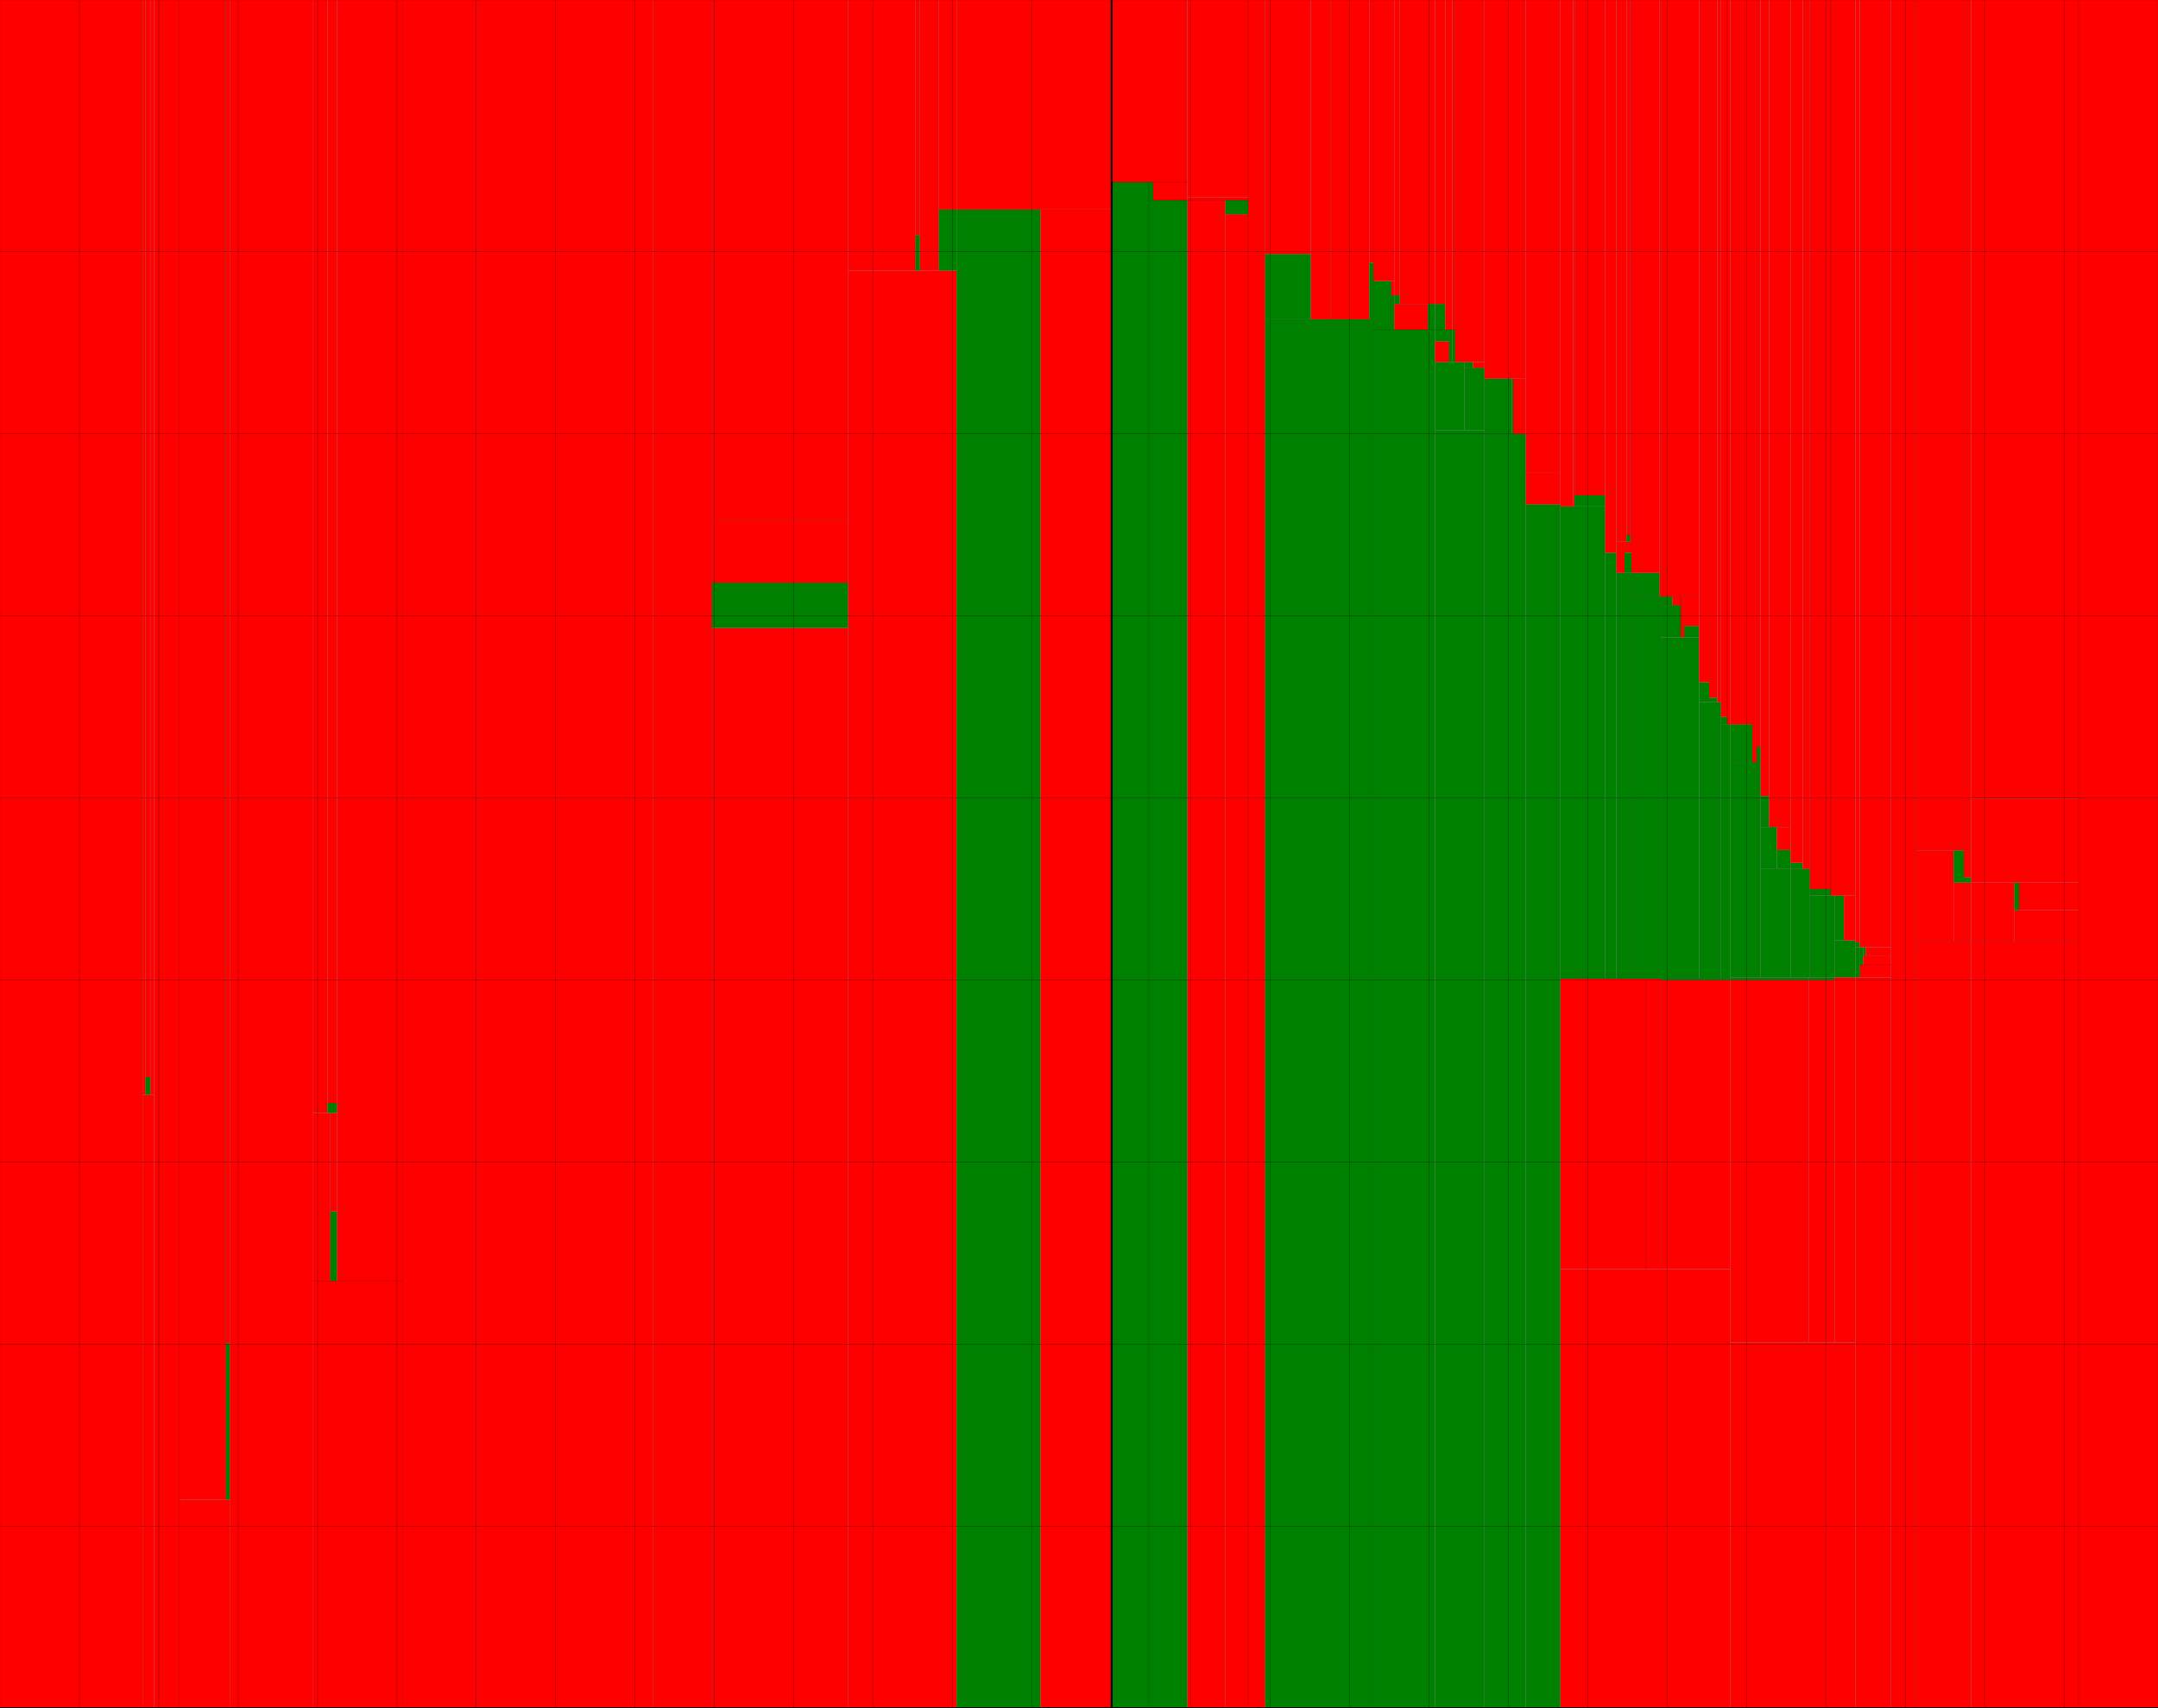 <?xml version="1.0" encoding="UTF-8"?>
<svg xmlns="http://www.w3.org/2000/svg" xmlns:xlink="http://www.w3.org/1999/xlink"
     width="2400" height="1900" viewBox="-1236.297 -1900.0 2400 1900">
<defs>
</defs>
<rect x="-1236.297" y="-1900.0" width="158.556" height="1900.0" fill="red" stroke="black" stroke-width="0.1" />
<rect x="-1077.741" y="-682.299" width="12.788" height="682.299" fill="red" stroke="black" stroke-width="0.1" />
<rect x="-1077.741" y="-1900.0" width="3.342" height="1217.701" fill="red" stroke="black" stroke-width="0.1" />
<rect x="-1074.398" y="-701.997" width="5.359" height="19.698" fill="green" stroke="black" stroke-width="0.1" />
<rect x="-1074.398" y="-1900.0" width="5.359" height="1198.003" fill="red" stroke="black" stroke-width="0.1" />
<rect x="-1069.039" y="-1900.0" width="4.087" height="1217.701" fill="red" stroke="black" stroke-width="0.1" />
<rect x="-1064.952" y="-1900.0" width="28.315" height="1900.0" fill="red" stroke="black" stroke-width="0.1" />
<rect x="-1036.637" y="-232.053" width="55.89" height="232.053" fill="red" stroke="black" stroke-width="0.1" />
<rect x="-1036.637" y="-1900.0" width="51.095" height="1667.947" fill="red" stroke="black" stroke-width="0.1" />
<rect x="-985.543" y="-1900.0" width="0.646" height="1667.947" fill="red" stroke="black" stroke-width="0.1" />
<rect x="-984.897" y="-405.591" width="4.149" height="173.538" fill="green" stroke="black" stroke-width="0.1" />
<rect x="-984.897" y="-1900.0" width="4.149" height="1494.409" fill="red" stroke="black" stroke-width="0.1" />
<rect x="-980.748" y="-1900.0" width="92.132" height="1900.0" fill="red" stroke="black" stroke-width="0.1" />
<rect x="-888.615" y="-475.34" width="100.563" height="475.34" fill="red" stroke="black" stroke-width="0.1" />
<rect x="-888.615" y="-662.123" width="19.781" height="186.783" fill="red" stroke="black" stroke-width="0.1" />
<rect x="-868.834" y="-552.501" width="7.533" height="77.162" fill="green" stroke="black" stroke-width="0.1" />
<rect x="-868.834" y="-662.123" width="7.533" height="109.621" fill="red" stroke="black" stroke-width="0.1" />
<rect x="-888.615" y="-1900.0" width="16.574" height="1237.877" fill="red" stroke="black" stroke-width="0.1" />
<rect x="-872.042" y="-673.041" width="10.741" height="10.918" fill="green" stroke="black" stroke-width="0.1" />
<rect x="-872.042" y="-1900.0" width="10.741" height="1226.959" fill="red" stroke="black" stroke-width="0.1" />
<rect x="-861.301" y="-1900.0" width="73.249" height="1424.66" fill="red" stroke="black" stroke-width="0.1" />
<rect x="-788.052" y="-1900.0" width="81.785" height="1900.0" fill="red" stroke="black" stroke-width="0.1" />
<rect x="-706.266" y="-1900.0" width="195.921" height="1900.0" fill="red" stroke="black" stroke-width="0.1" />
<rect x="-510.345" y="-1900.0" width="65.934" height="1900.0" fill="red" stroke="black" stroke-width="0.1" />
<rect x="-444.412" y="-1201.622" width="151.477" height="1201.622" fill="red" stroke="black" stroke-width="0.1" />
<rect x="-444.412" y="-1251.886" width="151.477" height="50.264" fill="green" stroke="black" stroke-width="0.1" />
<rect x="-444.412" y="-1321.942" width="151.477" height="70.056" fill="red" stroke="black" stroke-width="0.1" />
<rect x="-444.412" y="-1900.0" width="151.477" height="578.058" fill="red" stroke="black" stroke-width="0.1" />
<rect x="-292.935" y="-1598.99" width="120.528" height="1598.99" fill="red" stroke="black" stroke-width="0.1" />
<rect x="-292.935" y="-1900.0" width="74.952" height="301.01" fill="red" stroke="black" stroke-width="0.1" />
<rect x="-217.983" y="-1638.154" width="4.813" height="39.165" fill="green" stroke="black" stroke-width="0.1" />
<rect x="-217.983" y="-1900" width="4.813" height="261.846" fill="red" stroke="black" stroke-width="0.1" />
<rect x="-213.17" y="-1900.0" width="21.068" height="301.01" fill="red" stroke="black" stroke-width="0.1" />
<rect x="-192.102" y="-1666.846" width="19.696" height="67.856" fill="green" stroke="black" stroke-width="0.1" />
<rect x="-192.102" y="-1900" width="19.696" height="233.154" fill="red" stroke="black" stroke-width="0.1" />
<rect x="-172.406" y="-1666.846" width="93.24" height="1666.846" fill="green" stroke="black" stroke-width="0.1" />
<rect x="-79.166" y="-1666.846" width="79.166" height="1666.846" fill="red" stroke="black" stroke-width="0.1" />
<rect x="-172.406" y="-1900" width="172.406" height="233.154" fill="red" stroke="black" stroke-width="0.1" />
<rect x="0.0" y="-1697.444" width="41.449" height="1697.444" fill="green" stroke="black" stroke-width="0.1" />
<rect x="41.449" y="-1677.279" width="42.86" height="1677.279" fill="green" stroke="black" stroke-width="0.1" />
<rect x="41.449" y="-1697.444" width="4.732" height="20.165" fill="green" stroke="black" stroke-width="0.1" />
<rect x="46.181" y="-1697.444" width="38.127" height="20.165" fill="red" stroke="black" stroke-width="0.1" />
<rect x="0.0" y="-1900.0" width="84.308" height="202.556" fill="red" stroke="black" stroke-width="0.1" />
<rect x="84.308" y="-1677.279" width="42.279" height="1677.279" fill="red" stroke="black" stroke-width="0.1" />
<rect x="126.587" y="-1661.734" width="25.252" height="1661.734" fill="red" stroke="black" stroke-width="0.1" />
<rect x="126.587" y="-1677.279" width="25.252" height="15.545" fill="green" stroke="black" stroke-width="0.1" />
<rect x="84.308" y="-1680.748" width="67.531" height="3.469" fill="red" stroke="black" stroke-width="0.1" />
<rect x="84.308" y="-1900.0" width="67.531" height="219.252" fill="red" stroke="black" stroke-width="0.1" />
<rect x="151.839" y="-1900.0" width="18.966" height="1900.0" fill="red" stroke="black" stroke-width="0.1" />
<rect x="170.805" y="-1544.909" width="120.306" height="1544.909" fill="green" stroke="black" stroke-width="0.1" />
<rect x="170.805" y="-1617.414" width="50.795" height="72.504" fill="green" stroke="black" stroke-width="0.1" />
<rect x="170.805" y="-1900.0" width="50.795" height="282.586" fill="red" stroke="black" stroke-width="0.1" />
<rect x="221.6" y="-1900.0" width="22.239" height="355.091" fill="red" stroke="black" stroke-width="0.1" />
<rect x="243.839" y="-1900.0" width="42.79" height="355.091" fill="red" stroke="black" stroke-width="0.1" />
<rect x="286.629" y="-1607.647" width="4.482" height="62.738" fill="green" stroke="black" stroke-width="0.1" />
<rect x="286.629" y="-1900.0" width="4.482" height="292.353" fill="red" stroke="black" stroke-width="0.1" />
<rect x="291.111" y="-1533.277" width="68.507" height="1533.277" fill="green" stroke="black" stroke-width="0.1" />
<rect x="291.111" y="-1587.378" width="19.216" height="54.101" fill="green" stroke="black" stroke-width="0.1" />
<rect x="310.327" y="-1571.517" width="4.029" height="38.24" fill="green" stroke="black" stroke-width="0.1" />
<rect x="310.327" y="-1587.378" width="0.717" height="15.861" fill="green" stroke="black" stroke-width="0.1" />
<rect x="311.044" y="-1587.378" width="3.312" height="15.861" fill="red" stroke="black" stroke-width="0.1" />
<rect x="291.111" y="-1900.0" width="23.245" height="312.622" fill="red" stroke="black" stroke-width="0.1" />
<rect x="314.356" y="-1561.902" width="37.327" height="28.625" fill="red" stroke="black" stroke-width="0.1" />
<rect x="351.683" y="-1561.902" width="7.935" height="28.625" fill="green" stroke="black" stroke-width="0.1" />
<rect x="314.356" y="-1571.517" width="6.166" height="9.615" fill="green" stroke="black" stroke-width="0.1" />
<rect x="314.356" y="-1900.0" width="6.166" height="328.483" fill="red" stroke="black" stroke-width="0.1" />
<rect x="320.522" y="-1900.0" width="39.096" height="338.098" fill="red" stroke="black" stroke-width="0.1" />
<rect x="359.619" y="-1421.48" width="55.039" height="1421.48" fill="green" stroke="black" stroke-width="0.1" />
<rect x="359.619" y="-1497.272" width="32.843" height="75.792" fill="green" stroke="black" stroke-width="0.1" />
<rect x="392.461" y="-1490.865" width="22.197" height="69.385" fill="green" stroke="black" stroke-width="0.1" />
<rect x="392.461" y="-1497.272" width="9.422" height="6.407" fill="green" stroke="black" stroke-width="0.1" />
<rect x="401.883" y="-1497.272" width="12.775" height="6.407" fill="red" stroke="black" stroke-width="0.1" />
<rect x="359.619" y="-1520.375" width="15.78" height="23.104" fill="red" stroke="black" stroke-width="0.1" />
<rect x="359.619" y="-1533.277" width="15.78" height="12.902" fill="green" stroke="black" stroke-width="0.1" />
<rect x="375.398" y="-1533.277" width="3.336" height="36.005" fill="green" stroke="black" stroke-width="0.1" />
<rect x="359.619" y="-1561.902" width="11.47" height="28.625" fill="green" stroke="black" stroke-width="0.1" />
<rect x="359.619" y="-1900.0" width="11.47" height="338.098" fill="red" stroke="black" stroke-width="0.1" />
<rect x="371.089" y="-1900.0" width="7.645" height="366.723" fill="red" stroke="black" stroke-width="0.1" />
<rect x="378.734" y="-1533.277" width="3.418" height="36.005" fill="green" stroke="black" stroke-width="0.1" />
<rect x="378.734" y="-1900.0" width="3.418" height="366.723" fill="red" stroke="black" stroke-width="0.1" />
<rect x="382.152" y="-1900.0" width="32.505" height="402.728" fill="red" stroke="black" stroke-width="0.1" />
<rect x="414.658" y="-1417.27" width="45.952" height="1417.27" fill="green" stroke="black" stroke-width="0.1" />
<rect x="414.658" y="-1478.799" width="30.405" height="61.529" fill="green" stroke="black" stroke-width="0.1" />
<rect x="445.062" y="-1478.799" width="1.546" height="61.529" fill="green" stroke="black" stroke-width="0.1" />
<rect x="446.609" y="-1478.799" width="14.001" height="61.529" fill="red" stroke="black" stroke-width="0.1" />
<rect x="414.658" y="-1900.0" width="45.952" height="421.201" fill="red" stroke="black" stroke-width="0.1" />
<rect x="460.61" y="-1339.045" width="38.451" height="1339.045" fill="green" stroke="black" stroke-width="0.1" />
<rect x="460.61" y="-1374.024" width="38.451" height="34.98" fill="red" stroke="black" stroke-width="0.1" />
<rect x="460.61" y="-1900.0" width="38.451" height="525.976" fill="red" stroke="black" stroke-width="0.1" />
<rect x="499.06" y="-488.322" width="189.094" height="488.322" fill="red" stroke="black" stroke-width="0.1" />
<rect x="499.06" y="-811.425" width="95.309" height="323.104" fill="red" stroke="black" stroke-width="0.1" />
<rect x="594.37" y="-811.425" width="16.472" height="323.104" fill="red" stroke="black" stroke-width="0.1" />
<rect x="610.842" y="-810.077" width="77.312" height="321.755" fill="red" stroke="black" stroke-width="0.1" />
<rect x="610.842" y="-811.425" width="77.312" height="1.348" fill="green" stroke="black" stroke-width="0.1" />
<rect x="499.06" y="-1336.639" width="49.847" height="525.214" fill="green" stroke="black" stroke-width="0.1" />
<rect x="499.06" y="-1900.0" width="14.301" height="563.361" fill="red" stroke="black" stroke-width="0.1" />
<rect x="513.361" y="-1900.0" width="1.511" height="563.361" fill="red" stroke="black" stroke-width="0.1" />
<rect x="514.872" y="-1349.016" width="34.035" height="12.377" fill="green" stroke="black" stroke-width="0.1" />
<rect x="514.872" y="-1900" width="34.035" height="550.984" fill="red" stroke="black" stroke-width="0.1" />
<rect x="548.907" y="-1285.177" width="12.522" height="473.752" fill="green" stroke="black" stroke-width="0.1" />
<rect x="548.907" y="-1900.0" width="12.522" height="614.823" fill="red" stroke="black" stroke-width="0.1" />
<rect x="561.429" y="-1262.842" width="16.735" height="451.417" fill="green" stroke="black" stroke-width="0.1" />
<rect x="561.429" y="-1297.369" width="9.074" height="34.527" fill="red" stroke="black" stroke-width="0.1" />
<rect x="570.504" y="-1285.177" width="7.661" height="22.335" fill="green" stroke="black" stroke-width="0.1" />
<rect x="570.504" y="-1297.369" width="7.661" height="12.192" fill="red" stroke="black" stroke-width="0.1" />
<rect x="561.429" y="-1900.0" width="11.253" height="602.631" fill="red" stroke="black" stroke-width="0.1" />
<rect x="572.682" y="-1304.762" width="4.273" height="7.392" fill="green" stroke="black" stroke-width="0.1" />
<rect x="572.682" y="-1900.0" width="4.273" height="595.238" fill="red" stroke="black" stroke-width="0.1" />
<rect x="576.955" y="-1900.0" width="1.21" height="602.631" fill="red" stroke="black" stroke-width="0.1" />
<rect x="578.164" y="-1236.529" width="32.677" height="425.104" fill="green" stroke="black" stroke-width="0.1" />
<rect x="578.164" y="-1262.842" width="31.298" height="26.313" fill="green" stroke="black" stroke-width="0.1" />
<rect x="578.164" y="-1900.0" width="31.298" height="637.158" fill="red" stroke="black" stroke-width="0.1" />
<rect x="609.462" y="-1900" width="1.38" height="663.471" fill="red" stroke="black" stroke-width="0.1" />
<rect x="610.842" y="-1190.955" width="42.558" height="379.53" fill="green" stroke="black" stroke-width="0.1" />
<rect x="610.842" y="-1226.866" width="21.99" height="35.911" fill="green" stroke="black" stroke-width="0.1" />
<rect x="610.842" y="-1236.529" width="12.703" height="9.663" fill="green" stroke="black" stroke-width="0.1" />
<rect x="623.545" y="-1236.529" width="9.286" height="9.663" fill="red" stroke="black" stroke-width="0.1" />
<rect x="632.832" y="-1236.529" width="3.911" height="45.574" fill="red" stroke="black" stroke-width="0.1" />
<rect x="636.743" y="-1203.744" width="16.657" height="12.789" fill="green" stroke="black" stroke-width="0.1" />
<rect x="636.743" y="-1236.529" width="16.657" height="32.785" fill="red" stroke="black" stroke-width="0.1" />
<rect x="610.842" y="-1900" width="42.558" height="663.471" fill="red" stroke="black" stroke-width="0.1" />
<rect x="653.4" y="-1118.863" width="24.275" height="307.438" fill="green" stroke="black" stroke-width="0.1" />
<rect x="653.4" y="-1141.072" width="11.174" height="22.208" fill="green" stroke="black" stroke-width="0.1" />
<rect x="653.4" y="-1900.0" width="11.174" height="758.928" fill="red" stroke="black" stroke-width="0.1" />
<rect x="664.574" y="-1123.871" width="9.117" height="5.007" fill="green" stroke="black" stroke-width="0.1" />
<rect x="664.574" y="-1900.0" width="9.117" height="776.129" fill="red" stroke="black" stroke-width="0.1" />
<rect x="673.691" y="-1900.0" width="3.984" height="781.137" fill="red" stroke="black" stroke-width="0.1" />
<rect x="677.675" y="-1094.353" width="10.479" height="282.928" fill="green" stroke="black" stroke-width="0.1" />
<rect x="677.675" y="-1102.561" width="6.976" height="8.208" fill="green" stroke="black" stroke-width="0.1" />
<rect x="677.675" y="-1900.0" width="6.976" height="797.439" fill="red" stroke="black" stroke-width="0.1" />
<rect x="684.65" y="-1900.0" width="3.504" height="805.647" fill="red" stroke="black" stroke-width="0.1" />
<rect x="688.154" y="-406.701" width="138.943" height="406.701" fill="red" stroke="black" stroke-width="0.1" />
<rect x="688.154" y="-810.077" width="87.014" height="403.377" fill="red" stroke="black" stroke-width="0.1" />
<rect x="688.154" y="-812.939" width="87.014" height="2.862" fill="green" stroke="black" stroke-width="0.1" />
<rect x="775.168" y="-810.077" width="28.789" height="403.377" fill="red" stroke="black" stroke-width="0.1" />
<rect x="775.168" y="-812.939" width="28.789" height="2.862" fill="green" stroke="black" stroke-width="0.1" />
<rect x="803.958" y="-812.939" width="23.14" height="406.238" fill="red" stroke="black" stroke-width="0.1" />
<rect x="688.154" y="-1052.186" width="29.212" height="239.247" fill="green" stroke="black" stroke-width="0.1" />
<rect x="688.154" y="-1094.353" width="24.403" height="42.167" fill="green" stroke="black" stroke-width="0.1" />
<rect x="688.154" y="-1900.0" width="24.403" height="805.647" fill="red" stroke="black" stroke-width="0.1" />
<rect x="712.557" y="-1900" width="4.809" height="847.814" fill="red" stroke="black" stroke-width="0.1" />
<rect x="717.366" y="-1052.186" width="4.369" height="239.247" fill="green" stroke="black" stroke-width="0.1" />
<rect x="717.366" y="-1069.462" width="4.369" height="17.276" fill="green" stroke="black" stroke-width="0.1" />
<rect x="717.366" y="-1900.0" width="4.369" height="830.538" fill="red" stroke="black" stroke-width="0.1" />
<rect x="721.735" y="-933.475" width="33.351" height="120.536" fill="green" stroke="black" stroke-width="0.1" />
<rect x="721.735" y="-980.108" width="18.096" height="46.633" fill="green" stroke="black" stroke-width="0.1" />
<rect x="739.832" y="-954.567" width="15.255" height="21.093" fill="green" stroke="black" stroke-width="0.1" />
<rect x="739.832" y="-980.108" width="15.255" height="25.541" fill="red" stroke="black" stroke-width="0.1" />
<rect x="721.735" y="-1014.53" width="9.462" height="34.422" fill="green" stroke="black" stroke-width="0.1" />
<rect x="721.735" y="-1900.0" width="9.462" height="885.47" fill="red" stroke="black" stroke-width="0.1" />
<rect x="731.198" y="-1900.0" width="23.888" height="919.892" fill="red" stroke="black" stroke-width="0.1" />
<rect x="755.086" y="-933.475" width="21.529" height="120.536" fill="green" stroke="black" stroke-width="0.1" />
<rect x="755.086" y="-940.353" width="13.504" height="6.878" fill="green" stroke="black" stroke-width="0.1" />
<rect x="755.086" y="-1900.0" width="13.504" height="959.647" fill="red" stroke="black" stroke-width="0.1" />
<rect x="768.59" y="-1900.0" width="8.026" height="966.525" fill="red" stroke="black" stroke-width="0.1" />
<rect x="776.616" y="-903.803" width="27.342" height="90.864" fill="green" stroke="black" stroke-width="0.1" />
<rect x="803.958" y="-853.941" width="23.14" height="41.003" fill="green" stroke="black" stroke-width="0.1" />
<rect x="803.958" y="-903.803" width="10.514" height="49.861" fill="green" stroke="black" stroke-width="0.1" />
<rect x="814.471" y="-903.803" width="12.626" height="49.861" fill="red" stroke="black" stroke-width="0.1" />
<rect x="776.616" y="-911.098" width="23.219" height="7.295" fill="green" stroke="black" stroke-width="0.1" />
<rect x="776.616" y="-1900.0" width="23.219" height="988.902" fill="red" stroke="black" stroke-width="0.1" />
<rect x="799.835" y="-1900.0" width="27.263" height="996.197" fill="red" stroke="black" stroke-width="0.1" />
<rect x="827.097" y="-812.939" width="39.659" height="812.939" fill="red" stroke="black" stroke-width="0.1" />
<rect x="827.097" y="-846.366" width="5.22" height="33.427" fill="green" stroke="black" stroke-width="0.1" />
<rect x="832.317" y="-826.735" width="34.439" height="13.796" fill="red" stroke="black" stroke-width="0.1" />
<rect x="832.317" y="-846.366" width="3.612" height="19.631" fill="green" stroke="black" stroke-width="0.1" />
<rect x="835.929" y="-837.119" width="30.827" height="10.384" fill="red" stroke="black" stroke-width="0.1" />
<rect x="835.929" y="-846.366" width="2.639" height="9.247" fill="green" stroke="black" stroke-width="0.1" />
<rect x="838.567" y="-846.366" width="28.189" height="9.247" fill="red" stroke="black" stroke-width="0.1" />
<rect x="827.097" y="-851.86" width="4.955" height="5.494" fill="green" stroke="black" stroke-width="0.1" />
<rect x="827.097" y="-1900" width="4.955" height="1048.14" fill="red" stroke="black" stroke-width="0.1" />
<rect x="832.052" y="-1900.0" width="34.704" height="1053.634" fill="red" stroke="black" stroke-width="0.1" />
<rect x="866.756" y="-1900.0" width="28.028" height="1900.0" fill="red" stroke="black" stroke-width="0.1" />
<rect x="894.784" y="-852.527" width="61.156" height="852.527" fill="red" stroke="black" stroke-width="0.1" />
<rect x="894.784" y="-954.127" width="41.641" height="101.6" fill="red" stroke="black" stroke-width="0.1" />
<rect x="936.425" y="-918.199" width="11.325" height="65.673" fill="red" stroke="black" stroke-width="0.1" />
<rect x="936.425" y="-954.127" width="11.325" height="35.927" fill="green" stroke="black" stroke-width="0.1" />
<rect x="894.784" y="-1900.0" width="52.966" height="945.873" fill="red" stroke="black" stroke-width="0.1" />
<rect x="947.75" y="-918.199" width="8.189" height="65.673" fill="red" stroke="black" stroke-width="0.1" />
<rect x="947.75" y="-923.943" width="8.189" height="5.744" fill="green" stroke="black" stroke-width="0.1" />
<rect x="947.75" y="-1900.0" width="8.189" height="976.057" fill="red" stroke="black" stroke-width="0.1" />
<rect x="955.939" y="-852.527" width="119.457" height="852.527" fill="red" stroke="black" stroke-width="0.1" />
<rect x="955.939" y="-918.199" width="48.088" height="65.673" fill="red" stroke="black" stroke-width="0.1" />
<rect x="1004.028" y="-887.487" width="71.369" height="34.961" fill="red" stroke="black" stroke-width="0.1" />
<rect x="1004.028" y="-918.199" width="5.114" height="30.712" fill="green" stroke="black" stroke-width="0.1" />
<rect x="1009.142" y="-918.199" width="66.255" height="30.712" fill="red" stroke="black" stroke-width="0.1" />
<rect x="955.939" y="-1011.79" width="119.457" height="93.591" fill="red" stroke="black" stroke-width="0.1" />
<rect x="955.939" y="-1900.0" width="119.457" height="888.21" fill="red" stroke="black" stroke-width="0.1" />
<rect x="1075.397" y="-1900.0" width="88.307" height="1900.0" fill="red" stroke="black" stroke-width="0.1" />
<path d="M-1147.99,-0.0 L-1147.99,-2025.562" stroke="black" stroke-width="0.25" />
<path d="M-1059.683,-0.0 L-1059.683,-2025.562" stroke="black" stroke-width="0.25" />
<path d="M-971.376,-0.0 L-971.376,-2025.562" stroke="black" stroke-width="0.25" />
<path d="M-883.069,-0.0 L-883.069,-2025.562" stroke="black" stroke-width="0.25" />
<path d="M-794.762,-0.0 L-794.762,-2025.562" stroke="black" stroke-width="0.25" />
<path d="M-706.455,-0.0 L-706.455,-2025.562" stroke="black" stroke-width="0.25" />
<path d="M-618.148,-0.0 L-618.148,-2025.562" stroke="black" stroke-width="0.25" />
<path d="M-529.841,-0.0 L-529.841,-2025.562" stroke="black" stroke-width="0.25" />
<path d="M-441.534,-0.0 L-441.534,-2025.562" stroke="black" stroke-width="0.25" />
<path d="M-353.228,-0.0 L-353.228,-2025.562" stroke="black" stroke-width="0.25" />
<path d="M-264.921,-0.0 L-264.921,-2025.562" stroke="black" stroke-width="0.25" />
<path d="M-176.614,-0.0 L-176.614,-2025.562" stroke="black" stroke-width="0.25" />
<path d="M-88.307,-0.0 L-88.307,-2025.562" stroke="black" stroke-width="0.25" />
<path d="M0.0,-0.0 L0.0,-2025.562" stroke="black" stroke-width="0.25" />
<path d="M88.307,-0.0 L88.307,-2025.562" stroke="black" stroke-width="0.25" />
<path d="M176.614,-0.0 L176.614,-2025.562" stroke="black" stroke-width="0.25" />
<path d="M264.921,-0.0 L264.921,-2025.562" stroke="black" stroke-width="0.25" />
<path d="M353.228,-0.0 L353.228,-2025.562" stroke="black" stroke-width="0.25" />
<path d="M441.534,-0.0 L441.534,-2025.562" stroke="black" stroke-width="0.25" />
<path d="M529.841,-0.0 L529.841,-2025.562" stroke="black" stroke-width="0.25" />
<path d="M618.148,-0.0 L618.148,-2025.562" stroke="black" stroke-width="0.25" />
<path d="M706.455,-0.0 L706.455,-2025.562" stroke="black" stroke-width="0.25" />
<path d="M794.762,-0.0 L794.762,-2025.562" stroke="black" stroke-width="0.25" />
<path d="M883.069,-0.0 L883.069,-2025.562" stroke="black" stroke-width="0.25" />
<path d="M971.376,-0.0 L971.376,-2025.562" stroke="black" stroke-width="0.25" />
<path d="M1059.683,-0.0 L1059.683,-2025.562" stroke="black" stroke-width="0.25" />
<path d="M-1236.297,-202.556 L1236.297,-202.556" stroke="black" stroke-width="0.25" />
<path d="M-1236.297,-405.112 L1236.297,-405.112" stroke="black" stroke-width="0.25" />
<path d="M-1236.297,-607.669 L1236.297,-607.669" stroke="black" stroke-width="0.25" />
<path d="M-1236.297,-810.225 L1236.297,-810.225" stroke="black" stroke-width="0.25" />
<path d="M-1236.297,-1012.781 L1236.297,-1012.781" stroke="black" stroke-width="0.25" />
<path d="M-1236.297,-1215.337 L1236.297,-1215.337" stroke="black" stroke-width="0.25" />
<path d="M-1236.297,-1417.893 L1236.297,-1417.893" stroke="black" stroke-width="0.25" />
<path d="M-1236.297,-1620.449 L1236.297,-1620.449" stroke="black" stroke-width="0.25" />
<path d="M-1236.297,-0.0 L1236.297,-0.0" stroke="black" stroke-width="2" />
<path d="M0.0,-0.0 L0.0,-2025.562" stroke="black" stroke-width="2" />
</svg>